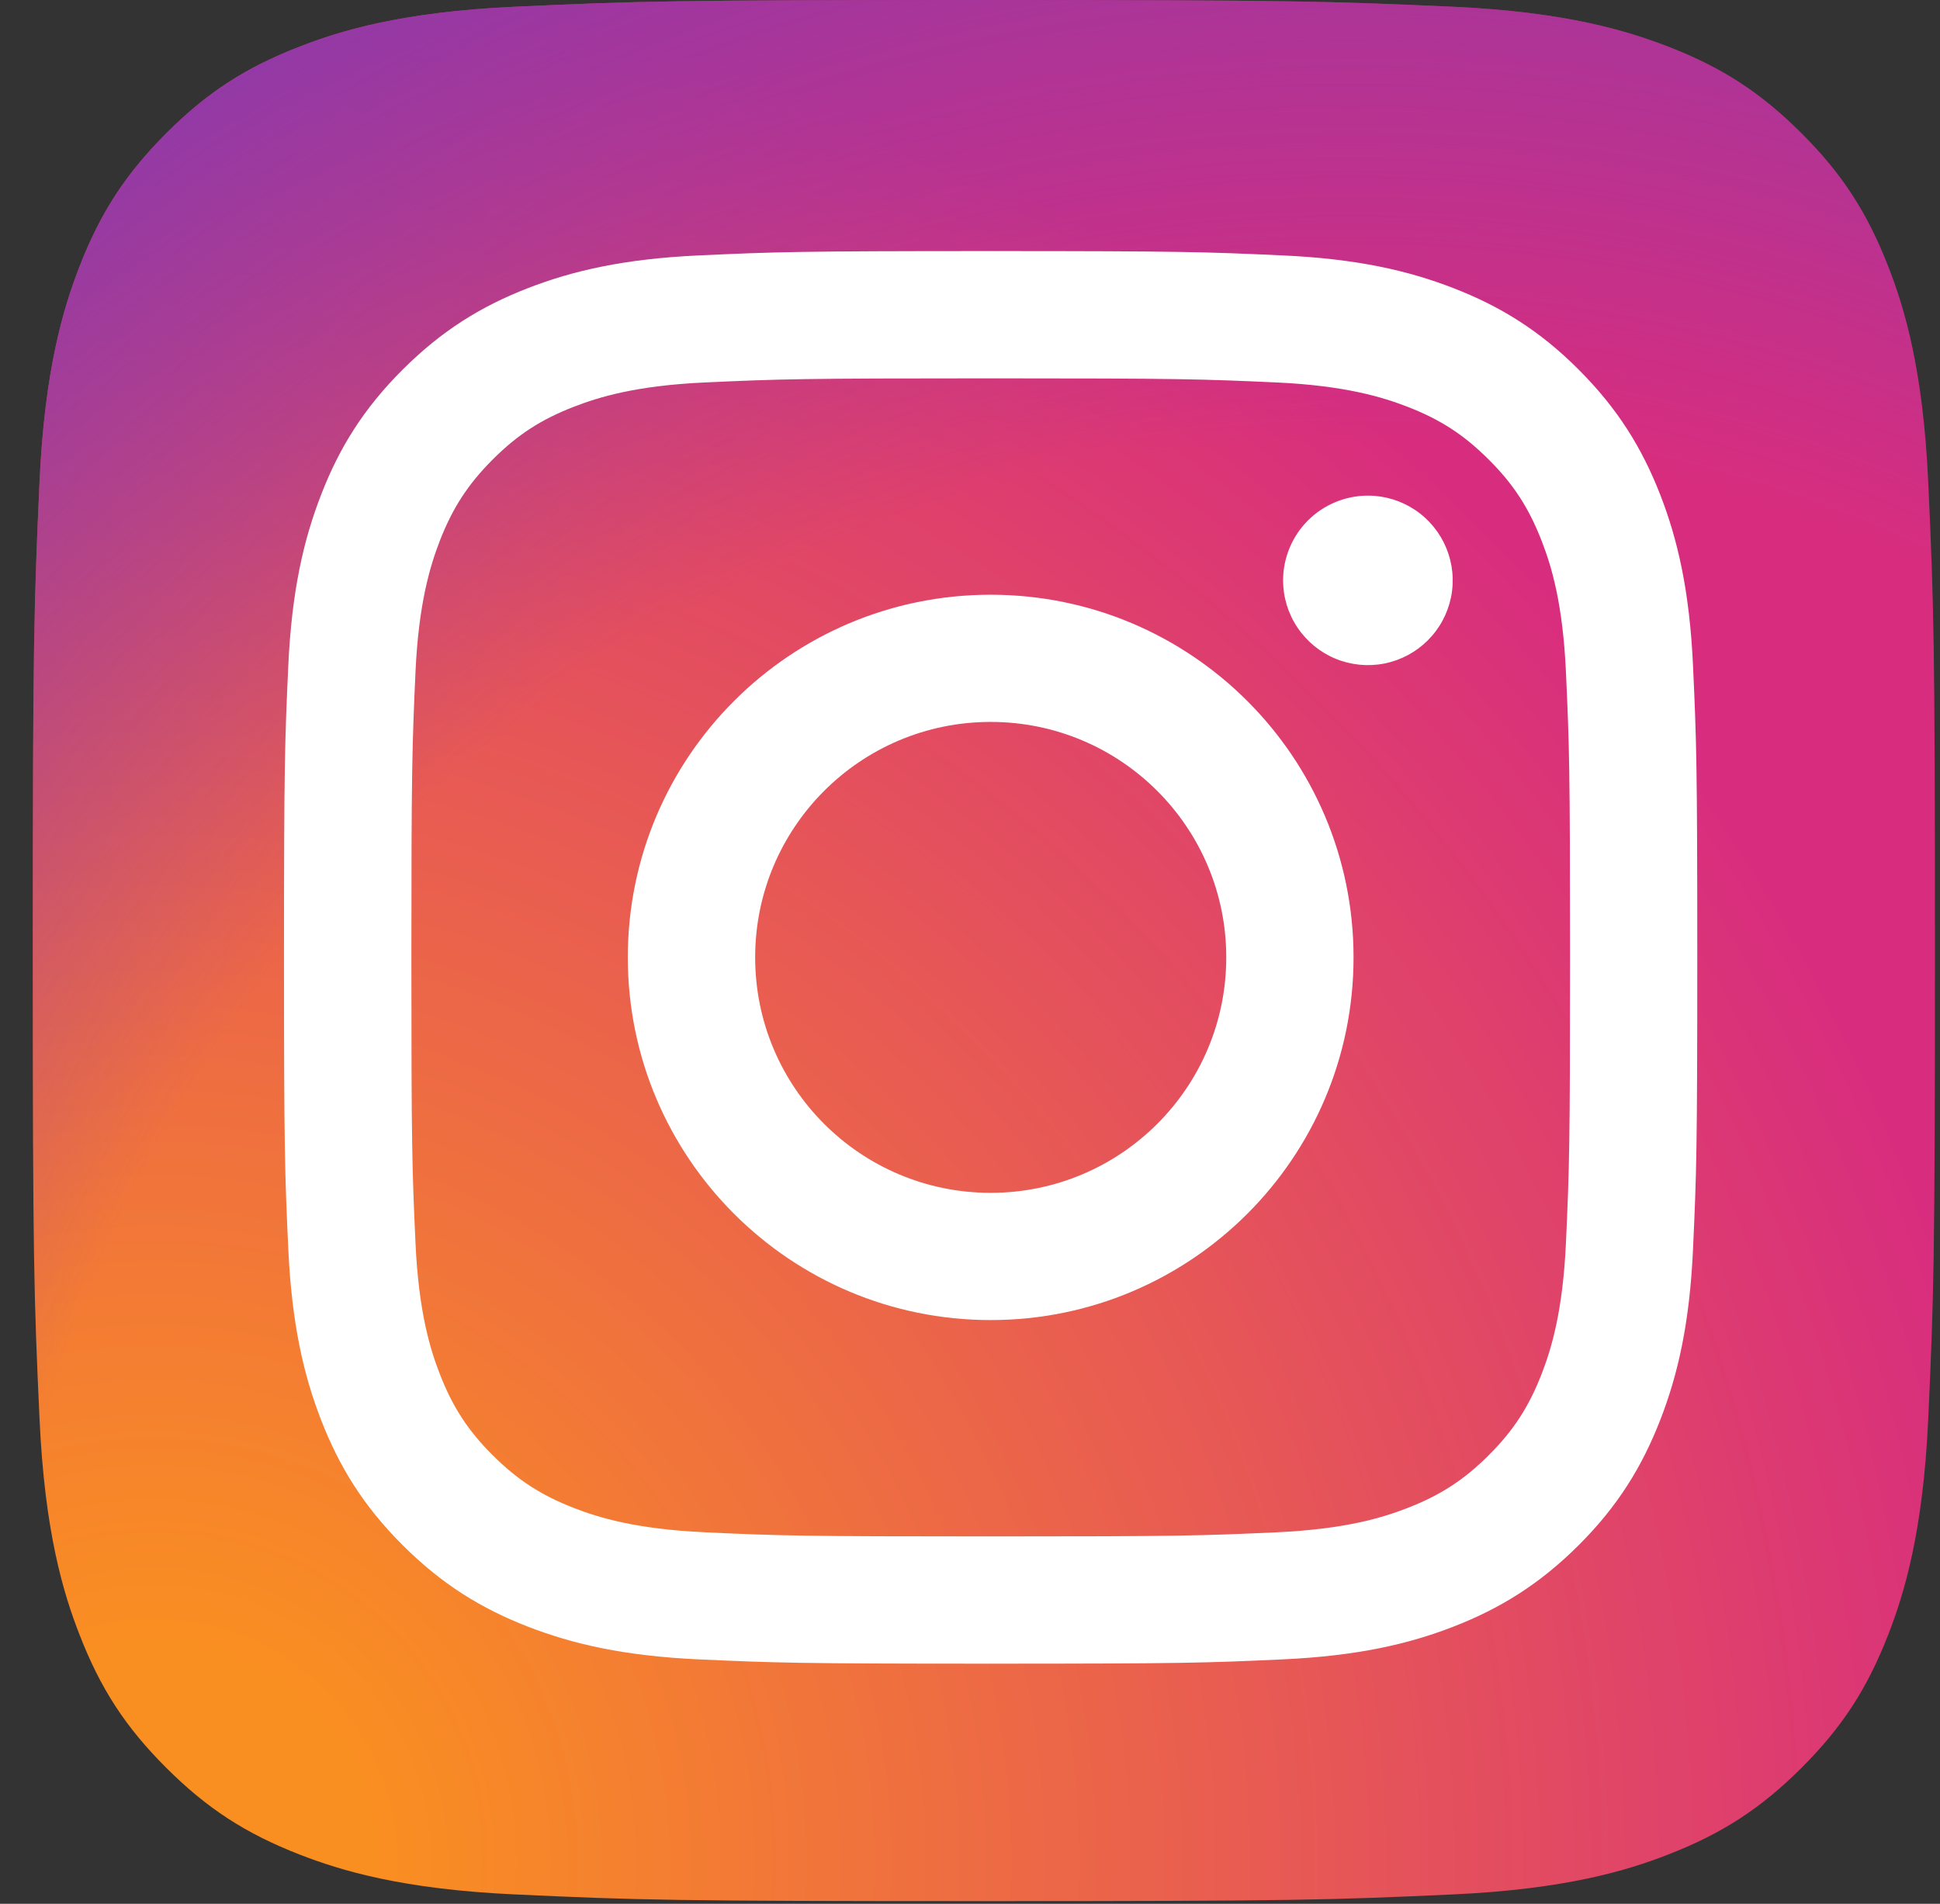 <svg width="54" height="53" viewBox="0 0 54 53" fill="none" xmlns="http://www.w3.org/2000/svg">
<rect x="0" y="0" width="54" height="53" fill="#333333" stroke="none"/>
<g clip-path="url(#clip0_9_45)">
<path d="M14.338 52.74C11.19 52.597 9.479 52.073 8.341 51.63C6.834 51.043 5.759 50.344 4.628 49.215C3.496 48.086 2.796 47.011 2.212 45.504C1.768 44.367 1.244 42.657 1.101 39.51C0.944 36.107 0.912 35.086 0.912 26.466C0.912 17.846 0.947 16.827 1.1 13.421C1.243 10.273 1.77 8.567 2.211 7.426C2.797 5.919 3.498 4.845 4.626 3.712C5.756 2.583 6.831 1.881 8.34 1.298C9.477 0.854 11.188 0.33 14.337 0.187C17.742 0.031 18.765 0 27.385 0C36.008 0 37.028 0.035 40.435 0.187C43.584 0.33 45.291 0.857 46.432 1.298C47.94 1.881 49.014 2.583 50.146 3.712C51.277 4.842 51.974 5.918 52.561 7.425C53.005 8.562 53.529 10.272 53.672 13.419C53.828 16.825 53.859 17.844 53.859 26.465C53.859 35.081 53.828 36.104 53.672 39.51C53.529 42.657 53.002 44.367 52.561 45.504C51.974 47.011 51.276 48.086 50.146 49.215C49.016 50.344 47.94 51.043 46.432 51.63C45.294 52.073 43.584 52.597 40.435 52.74C37.031 52.896 36.008 52.927 27.385 52.927C18.765 52.927 17.742 52.898 14.338 52.74Z" fill="url(#paint0_radial_9_45)"/>
<path d="M14.338 52.74C11.19 52.597 9.479 52.073 8.341 51.63C6.834 51.043 5.759 50.344 4.628 49.215C3.496 48.086 2.796 47.011 2.212 45.504C1.768 44.367 1.244 42.657 1.101 39.51C0.944 36.107 0.912 35.086 0.912 26.466C0.912 17.846 0.947 16.827 1.1 13.421C1.243 10.273 1.77 8.567 2.211 7.426C2.797 5.919 3.498 4.845 4.626 3.712C5.756 2.583 6.831 1.881 8.34 1.298C9.477 0.854 11.188 0.33 14.337 0.187C17.742 0.031 18.765 0 27.385 0C36.008 0 37.028 0.035 40.435 0.187C43.584 0.33 45.291 0.857 46.432 1.298C47.94 1.881 49.014 2.583 50.146 3.712C51.277 4.842 51.974 5.918 52.561 7.425C53.005 8.562 53.529 10.272 53.672 13.419C53.828 16.825 53.859 17.844 53.859 26.465C53.859 35.081 53.828 36.104 53.672 39.51C53.529 42.657 53.002 44.367 52.561 45.504C51.974 47.011 51.276 48.086 50.146 49.215C49.016 50.344 47.94 51.043 46.432 51.63C45.294 52.073 43.584 52.597 40.435 52.74C37.031 52.896 36.008 52.927 27.385 52.927C18.765 52.927 17.742 52.898 14.338 52.74Z" fill="url(#paint1_radial_9_45)"/>
<path d="M21.02 26.653C21.02 23.034 23.954 20.098 27.575 20.098C31.197 20.098 34.133 23.034 34.133 26.653C34.133 30.273 31.197 33.208 27.575 33.208C23.954 33.208 21.02 30.273 21.02 26.653ZM17.475 26.653C17.475 32.23 21.997 36.75 27.575 36.75C33.154 36.75 37.676 32.23 37.676 26.653C37.676 21.077 33.154 16.557 27.575 16.557C21.997 16.557 17.475 21.076 17.475 26.653M35.715 16.156C35.715 16.623 35.853 17.079 36.113 17.467C36.372 17.855 36.74 18.158 37.172 18.337C37.603 18.516 38.078 18.562 38.535 18.472C38.993 18.381 39.414 18.156 39.744 17.826C40.074 17.497 40.299 17.076 40.391 16.619C40.482 16.161 40.435 15.686 40.257 15.255C40.078 14.824 39.776 14.455 39.388 14.196C39 13.937 38.544 13.798 38.077 13.798H38.076C37.45 13.798 36.85 14.047 36.407 14.489C35.965 14.931 35.716 15.531 35.715 16.156ZM19.629 42.658C17.711 42.571 16.669 42.252 15.976 41.982C15.057 41.625 14.402 41.199 13.713 40.511C13.024 39.824 12.598 39.169 12.242 38.251C11.972 37.559 11.653 36.517 11.565 34.6C11.47 32.527 11.451 31.904 11.451 26.654C11.451 21.403 11.472 20.782 11.565 18.707C11.653 16.79 11.975 15.75 12.242 15.056C12.6 14.138 13.025 13.483 13.713 12.794C14.401 12.106 15.056 11.679 15.976 11.323C16.668 11.054 17.711 10.734 19.629 10.647C21.702 10.552 22.325 10.533 27.575 10.533C32.826 10.533 33.449 10.553 35.525 10.647C37.442 10.735 38.483 11.056 39.177 11.324C40.096 11.68 40.751 12.107 41.44 12.795C42.129 13.482 42.554 14.138 42.911 15.056C43.181 15.748 43.501 16.791 43.588 18.708C43.683 20.782 43.702 21.403 43.702 26.654C43.702 31.905 43.683 32.526 43.588 34.6C43.501 36.517 43.179 37.559 42.911 38.251C42.554 39.169 42.128 39.824 41.44 40.511C40.752 41.199 40.096 41.625 39.177 41.982C38.485 42.252 37.442 42.572 35.525 42.659C33.451 42.754 32.828 42.773 27.575 42.773C22.323 42.773 21.701 42.754 19.629 42.659M19.466 7.11C17.372 7.205 15.941 7.537 14.691 8.023C13.398 8.525 12.302 9.198 11.207 10.291C10.112 11.383 9.44 12.479 8.938 13.774C8.452 15.024 8.12 16.453 8.024 18.547C7.928 20.643 7.905 21.313 7.905 26.653C7.905 31.993 7.928 32.663 8.024 34.76C8.12 36.853 8.452 38.282 8.938 39.532C9.44 40.825 10.112 41.923 11.207 43.016C12.302 44.108 13.396 44.78 14.691 45.284C15.943 45.77 17.372 46.102 19.466 46.197C21.564 46.292 22.234 46.316 27.575 46.316C32.917 46.316 33.588 46.294 35.685 46.197C37.779 46.102 39.209 45.77 40.459 45.284C41.753 44.78 42.849 44.108 43.944 43.016C45.039 41.923 45.709 40.825 46.213 39.532C46.699 38.282 47.033 36.853 47.126 34.76C47.222 32.662 47.244 31.993 47.244 26.653C47.244 21.313 47.222 20.643 47.126 18.547C47.031 16.453 46.699 15.023 46.213 13.774C45.709 12.481 45.037 11.385 43.944 10.291C42.851 9.196 41.753 8.525 40.461 8.023C39.209 7.537 37.779 7.203 35.687 7.11C33.589 7.014 32.919 6.99 27.578 6.99C22.237 6.99 21.565 7.013 19.467 7.11" fill="white"/>
</g>
<defs>
<radialGradient id="paint0_radial_9_45" cx="0" cy="0" r="1" gradientUnits="userSpaceOnUse" gradientTransform="translate(4.339 51.768) scale(67.223 67.198)">
<stop offset="0.09" stop-color="#FA8F21"/>
<stop offset="0.78" stop-color="#D82D7E"/>
</radialGradient>
<radialGradient id="paint1_radial_9_45" cx="0" cy="0" r="1" gradientUnits="userSpaceOnUse" gradientTransform="translate(37.587 50.068) scale(59.157 59.135)">
<stop offset="0.64" stop-color="#8C3AAA" stop-opacity="0"/>
<stop offset="1" stop-color="#8C3AAA"/>
</radialGradient>
<clipPath id="clip0_9_45">
<rect width="52.947" height="52.927" fill="white" transform="translate(0.912)"/>
</clipPath>
</defs>
</svg>

